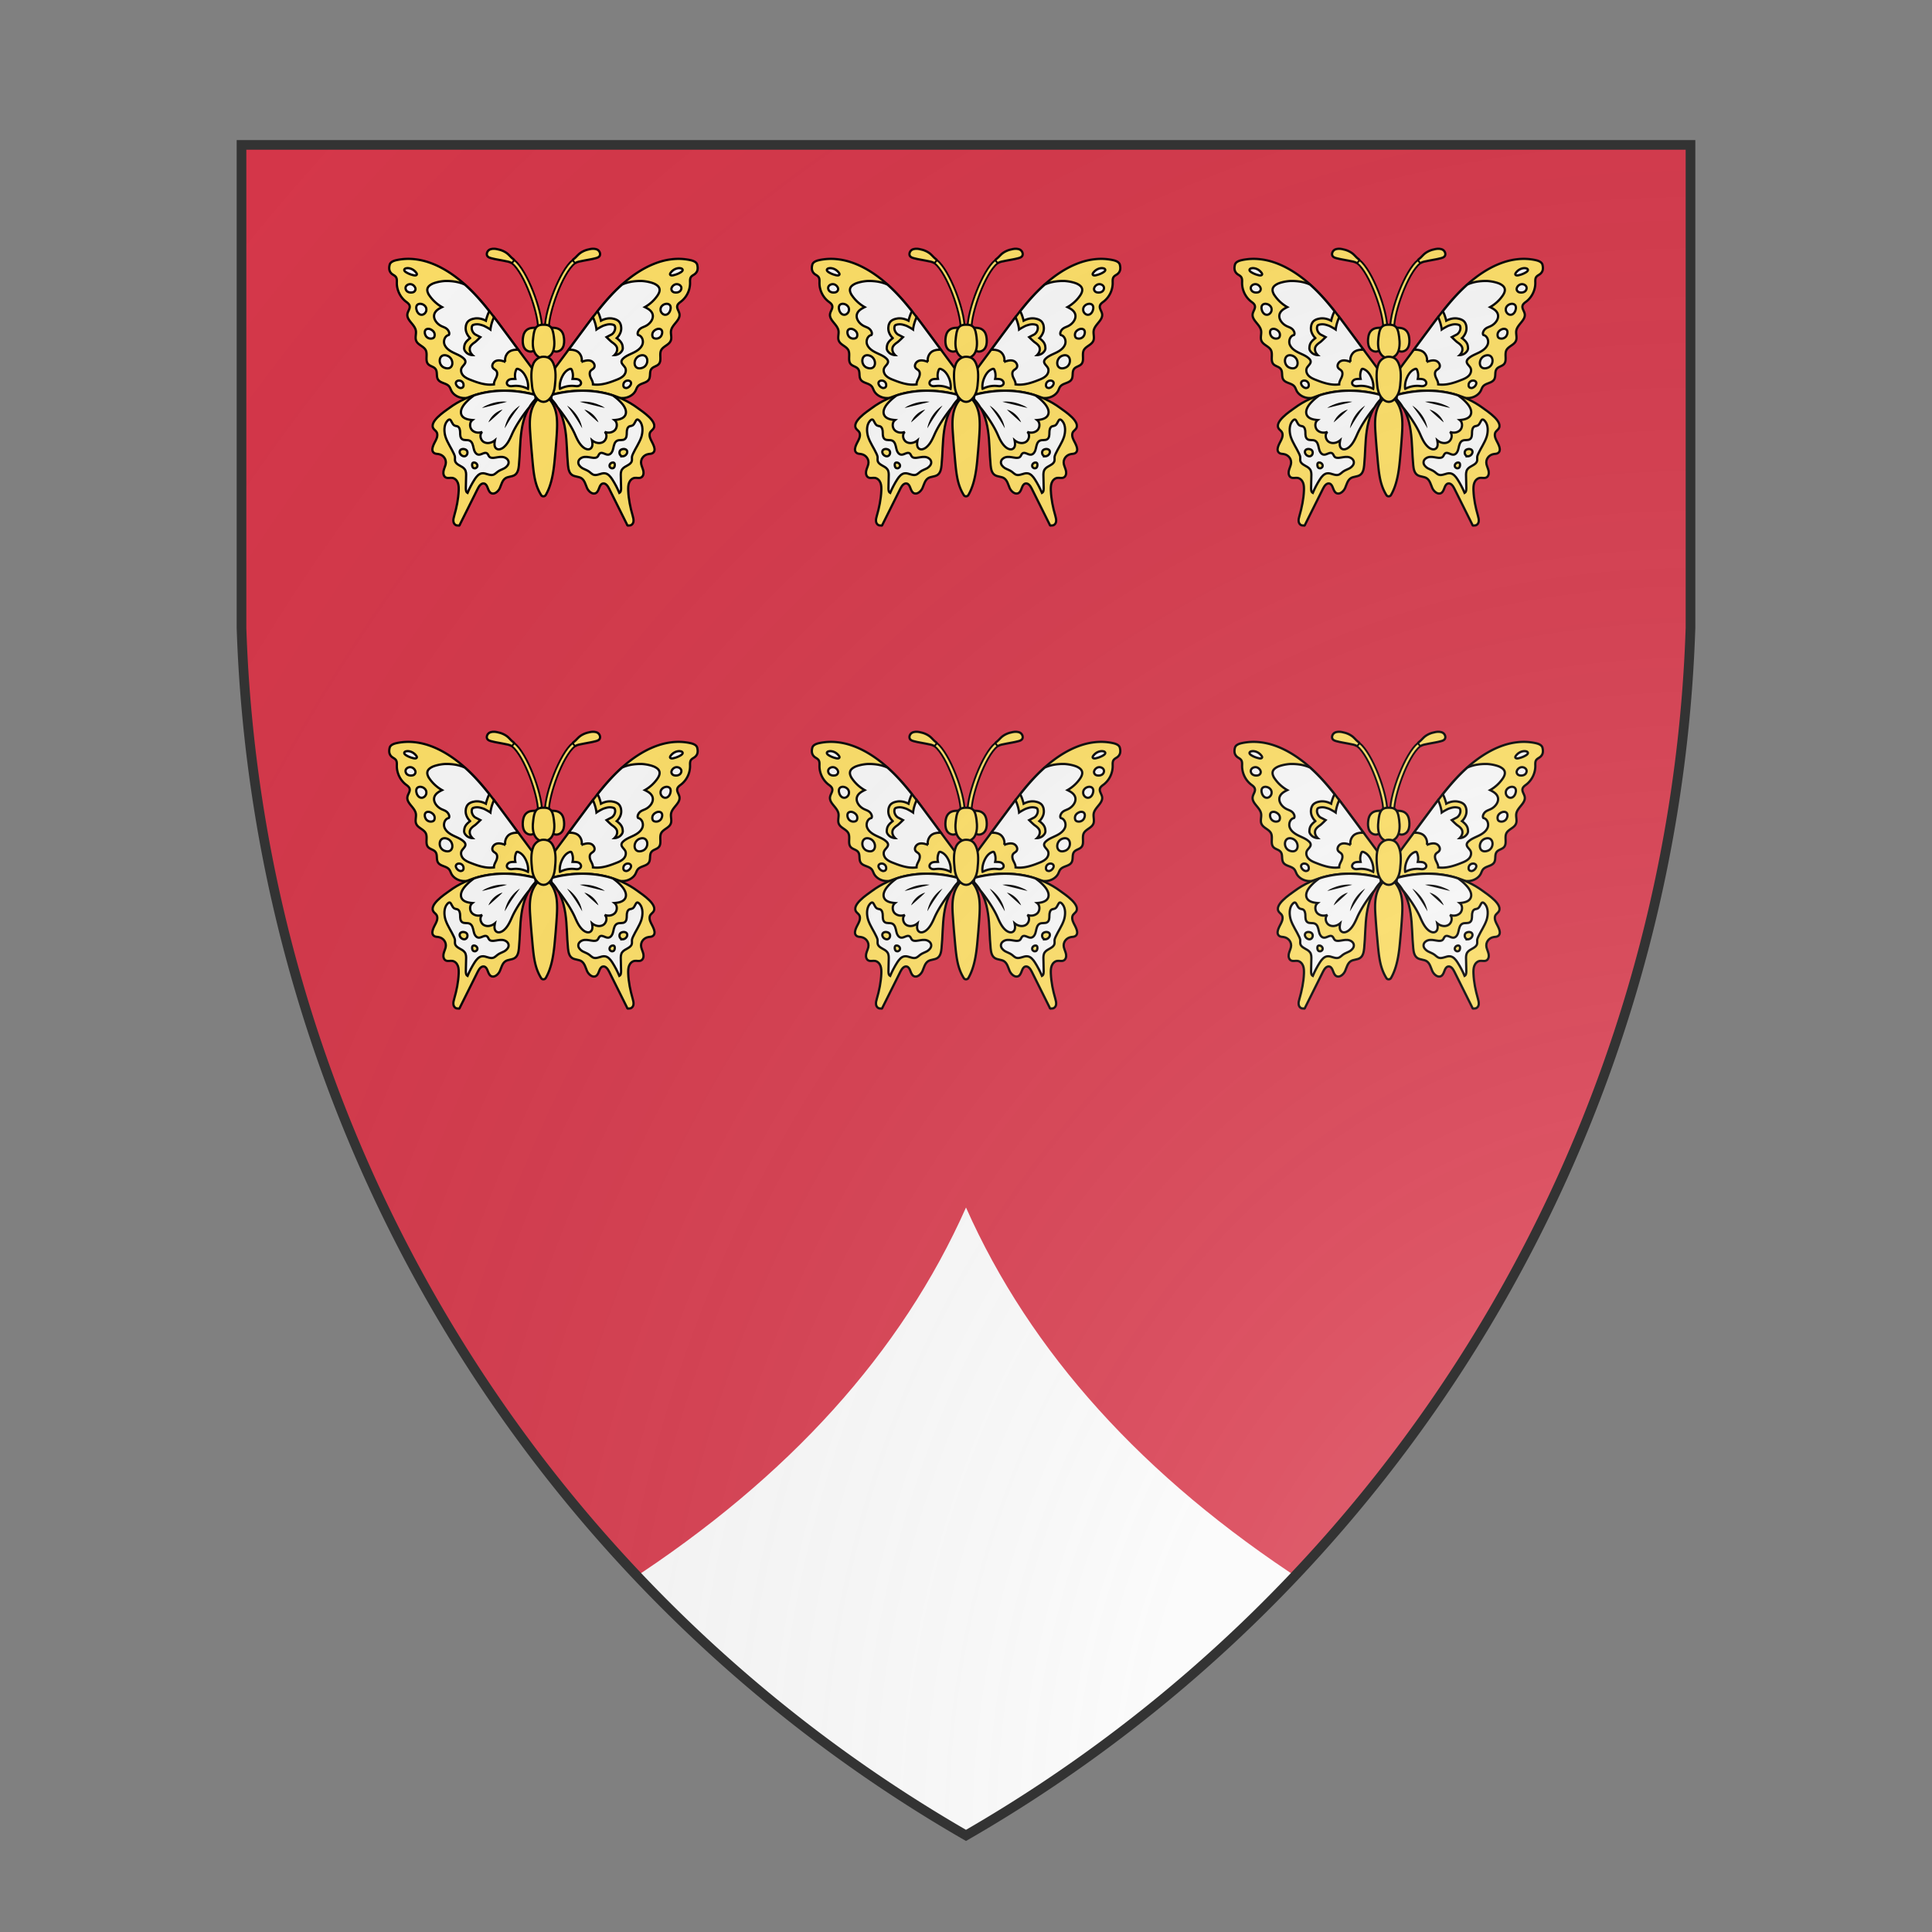 <svg id="coaworld_province_prov_10_high_dunes_watch_high_dunes_watch_s10" width="500" height="500" viewBox="0 10 200 200" xmlns="http://www.w3.org/2000/svg" xmlns:x="http://www.w3.org/1999/xlink"><rect x="0" y="10" width="200" height="200" fill="#808080" stroke="none"/><defs><clipPath id="heater_coaworld_province_prov_10_high_dunes_watch_high_dunes_watch_s10"><path d="m25,25 h150 v50 a150,150,0,0,1,-75,125 a150,150,0,0,1,-75,-125 z"/></clipPath><g id="butterfly_coaworld_province_prov_10_high_dunes_watch_high_dunes_watch_s10" stroke-width=".585"><g><path class="secondary" d="M101.74 96.958c2.878-3.885 5.756-7.77 8.635-11.63 3.088-4.189 6.224-8.377 10.132-11.84 4.773-4.236 11.091-7.606 17.597-6.155.702.164 1.52.468 1.708 1.17.257 1.006.14 1.872-.702 2.48-.304.211-.655.375-.89.68-.327.444-.257 1.029-.257 1.59 0 1.826-.866 3.627-2.293 4.75-.398.305-.866.609-1.006 1.1-.21.726.444 1.404.561 2.153.258 1.615-1.872 2.668-2.176 4.282-.164.866.258 1.826-.093 2.645-.445 1.1-1.943 1.404-2.48 2.457-.539 1.123.21 2.667-.61 3.58-.514.585-1.473.655-1.918 1.287-.562.749-.14 1.872-.632 2.69-.608 1.007-2.223.913-2.925 1.85-.234.304-.35.701-.538 1.076-.538 1.076-1.919 1.919-3.44 1.895-1.755 0-3.37-.491-5.101-.772a41.52 41.52 0 0 0-13.291.094"/><path class="tertiary" d="M110.375 85.328a293.584 293.584 0 0 1 2.433-3.253c.796 1.662.936 3.206.936 3.206s.562-.398 1.545-.89c.28-.14 1.053-.374 1.357-.42a3.14 3.14 0 0 1 .936-.024c.28.024.655.14.772.234.047.047.07.07.117.164.047.07.07.21.094.351.046.257 0 .538-.094.819-.187.538-.608 1.006-1.1 1.193l-1.03.539s1.124 1.123 1.475 1.357c.515.35 1.193.889 1.263 1.544.024.304.047.468-.117.913-.163.444-.585.842-.585.842s.983 0 1.662-.725c.21-.234.421-.468.491-.866.047-.164 0-.328 0-.515-.023-.164-.047-.35-.093-.515-.211-.725-.75-1.193-1.124-1.52a2.285 2.285 0 0 0-.327-.258c.444-.421.772-.936.983-1.498a3.033 3.033 0 0 0 .14-1.52 2.184 2.184 0 0 0-.234-.796 1.758 1.758 0 0 0-.632-.749c-.538-.351-.983-.421-1.45-.515a4.184 4.184 0 0 0-1.428.047 5.314 5.314 0 0 0-1.334.468c-.047.023-.07.047-.117.07-.093-.444-.234-.866-.374-1.287a7.406 7.406 0 0 0-.515-1.17c1.942-2.457 3.978-4.797 6.318-6.88 0 0 1.661-.959 4.82-.959 1.24 0 3.019.398 3.768.82.515.28 1.006.654 1.123 1.24.117.608-.187 1.216-.538 1.731a9.888 9.888 0 0 1-3.253 2.972c.749.374 1.568.819 1.919 1.614.562 1.287-.538 2.738-1.802 3.323-.491.234-1.006.375-1.404.749-.398.351-.795 1.147-.444 1.544 1.03.211 1.474 1.545 1.076 2.504-.398.96-1.334 1.591-2.246 2.036-.936.468-1.943.819-2.691 1.521-.211.187-.398.421-.445.702-.117.679.679 1.147.983 1.778.304.656.047 1.475-.468 1.99-.515.514-1.194.818-1.872 1.076-1.919.772-3.978 1.45-6.037 1.17.023-.632-.328-1.194-.585-1.755-.258-.562-.398-1.31 0-1.779.234-.28.608-.42.819-.702.491-.631-.047-1.614-.82-1.872-.748-.257-1.567 0-2.34.258a2.706 2.706 0 0 0-.795-2.434c-.515-.468-1.357-.749-2.574-.678a738.761 738.761 0 0 1 3.838-5.195z"/><path class="tertiary" d="M132.909 70.633c-.07.117-.164.257-.117.397.07.258.444.281.702.234a6.5 6.5 0 0 0 1.942-.725c.328-.187.913-.608.421-.983-.164-.117-.398-.14-.608-.164-.913-.023-1.825.492-2.34 1.24z"/><path class="tertiary" d="M133.494 75.5c.093.07.187.093.28.14.68.187 1.522.024 1.826-.608.421-.82-.304-1.521-1.147-1.498-.866.024-1.872 1.217-.96 1.966z"/><path class="tertiary" d="M130.335 80.344c.093.561.585 1.1 1.17 1.123.093 0 .187 0 .28-.024.632-.14 1.054-.865 1.147-1.544.281-2.083-2.901-1.38-2.597.445z"/><path class="tertiary" d="M128.205 86.849c.024.164.07.327.164.468.117.14.258.21.421.257a1.531 1.531 0 0 0 1.545-.444c.444-.492.678-1.615-.047-1.943-.328-.14-.702-.093-1.03.047-.678.304-1.146.843-1.053 1.615z"/><path class="tertiary" d="M125.655 95.18c1.872-.68 1.591-3.838-.609-3.16-2.082.632-1.918 4.072.609 3.16z"/><path class="tertiary" d="M120.694 99.789c.023.14.047.257.14.374.117.164.328.234.515.258.843.093 1.966-1.357.936-1.849-.28-.14-.632-.093-.936.024-.468.234-.702.678-.655 1.193z"/><path class="tertiary" d="M104.29 100.631s-.28-1.31.515-3.018c.422-.913 1.077-1.802 2.06-2.13.07-.023.14-.046.234-.023.14.023.21.164.257.28a3.74 3.74 0 0 1 .187 2.317c.492.024.983-.023 1.451.14.468.165.866.656.725 1.124-.093.328-.42.515-.748.585-.328.07-.656 0-.983-.023a6.718 6.718 0 0 0-3.697.748z"/></g><g><path class="secondary" d="M98.3 96.958c-2.878-3.885-5.756-7.77-8.634-11.63-3.09-4.189-6.225-8.377-10.133-11.84-4.773-4.236-11.091-7.606-17.596-6.155-.702.164-1.521.468-1.709 1.17-.257 1.006-.14 1.872.702 2.48.305.211.656.375.89.68.327.444.257 1.029.257 1.59 0 1.826.866 3.627 2.293 4.75.398.305.866.609 1.006 1.1.211.726-.444 1.404-.561 2.153-.258 1.615 1.872 2.668 2.176 4.282.164.866-.257 1.826.094 2.645.444 1.1 1.942 1.404 2.48 2.457.538 1.123-.21 2.667.608 3.58.515.585 1.475.655 1.92 1.287.56.749.14 1.872.631 2.69.608 1.007 2.223.913 2.925 1.85.234.304.351.701.538 1.076.538 1.076 1.919 1.919 3.44 1.895 1.755 0 3.37-.491 5.101-.772a41.52 41.52 0 0 1 13.291.094"/><path class="tertiary" d="M89.666 85.328a293.584 293.584 0 0 0-2.434-3.253c-.796 1.662-.936 3.206-.936 3.206s-.562-.398-1.544-.89c-.281-.14-1.053-.374-1.358-.42a3.14 3.14 0 0 0-.936-.024c-.28.024-.655.14-.772.234a.492.492 0 0 0-.117.164c-.047.07-.07.21-.093.351-.047.257 0 .538.093.819.187.538.609 1.006 1.1 1.193l1.03.539s-1.124 1.123-1.475 1.357c-.514.35-1.193.889-1.263 1.544-.024.304-.047.468.117.913.164.444.585.842.585.842s-.983 0-1.662-.725c-.21-.234-.42-.468-.491-.866-.047-.164 0-.328 0-.515.023-.164.047-.35.094-.515.21-.725.748-1.193 1.123-1.52.07-.07.187-.164.327-.258a3.974 3.974 0 0 1-.982-1.498 3.033 3.033 0 0 1-.14-1.52c.023-.258.093-.515.233-.796.117-.281.351-.562.632-.749.538-.351.983-.421 1.45-.515.469-.07.96-.047 1.428.047.468.094.913.257 1.334.468.047.023.07.047.117.07.094-.444.234-.866.374-1.287.14-.398.305-.795.515-1.17-1.942-2.457-3.978-4.797-6.318-6.88 0 0-1.661-.959-4.82-.959-1.24 0-3.019.398-3.768.82-.514.28-1.006.654-1.123 1.24-.117.608.187 1.216.538 1.731a9.888 9.888 0 0 0 3.253 2.972c-.749.374-1.568.819-1.919 1.614-.561 1.287.538 2.738 1.802 3.323.491.234 1.006.375 1.404.749.398.351.796 1.147.445 1.544-1.03.211-1.475 1.545-1.077 2.504.398.96 1.334 1.591 2.247 2.036.936.468 1.942.819 2.69 1.521.211.187.398.421.445.702.117.679-.678 1.147-.983 1.778-.304.656-.046 1.475.468 1.99.515.514 1.194.818 1.872 1.076 1.943.772 3.978 1.45 6.038 1.17-.024-.632.327-1.194.585-1.755s.397-1.31 0-1.779c-.234-.28-.609-.42-.82-.702-.49-.631.047-1.614.82-1.872.748-.257 1.567 0 2.34.258a2.706 2.706 0 0 1 .795-2.434c.515-.468 1.357-.749 2.574-.678a738.761 738.761 0 0 0-3.837-5.195z"/><path class="tertiary" d="M67.131 70.633c.07.117.164.257.117.397-.07.258-.444.281-.702.234a6.5 6.5 0 0 1-1.942-.725c-.327-.187-.912-.608-.421-.983.164-.117.398-.14.608-.164.913-.023 1.826.492 2.34 1.24z"/><path class="tertiary" d="M66.546 75.5c-.093.07-.187.093-.28.14-.679.187-1.521.024-1.826-.608-.42-.82.305-1.521 1.147-1.498.866.024 1.872 1.217.96 1.966z"/><path class="tertiary" d="M69.705 80.344c-.093.561-.585 1.1-1.17 1.123-.093 0-.187 0-.28-.024-.632-.14-1.053-.865-1.147-1.544-.28-2.083 2.902-1.38 2.597.445z"/><path class="tertiary" d="M71.858 86.849c-.023.164-.07.327-.164.468a.798.798 0 0 1-.42.257 1.531 1.531 0 0 1-1.545-.444c-.445-.492-.679-1.615.047-1.943.327-.14.702-.093 1.03.047.654.304 1.146.843 1.052 1.615z"/><path class="tertiary" d="M74.409 95.18c-1.872-.68-1.591-3.838.608-3.16 2.06.632 1.919 4.072-.608 3.16z"/><path class="tertiary" d="M79.346 99.789c-.023.14-.047.257-.14.374-.117.164-.328.234-.515.258-.842.093-1.966-1.357-.936-1.849.28-.14.632-.093.936.024.468.234.702.678.655 1.193z"/><path class="tertiary" d="M96.007 100.631s.28-1.31-.515-3.018c-.421-.913-1.076-1.802-2.059-2.13-.07-.023-.14-.046-.234-.023-.14.023-.21.164-.257.28a3.74 3.74 0 0 0-.188 2.317c-.491.024-.982-.023-1.45.14-.468.165-.866.656-.726 1.124.094.328.421.515.749.585.328.07.655 0 .983-.023 1.263-.117 2.574.163 3.697.748z"/></g><path class="secondary" d="M102.114 103.299c2.13 2.13 3.136 5.148 3.58 8.12.445 2.972.375 6.014.68 9.009.093.936.28 1.989 1.076 2.504.702.468 1.684.374 2.386.819.843.538 1.077 1.661 1.475 2.574.42.912 1.497 1.801 2.34 1.24.865-.562.725-2.2 1.731-2.434.726-.164 1.287.632 1.615 1.287 1.544 3.089 3.065 6.154 4.61 9.243.28.585.046.304.702.328.514 0 .936-.492 1.006-1.006s-.07-1.03-.21-1.545c-.61-2.106-1.054-4.259-1.147-6.458-.024-.679-.024-1.38.21-2.013s.772-1.193 1.451-1.287c.538-.07 1.147.14 1.638-.093.585-.258.749-1.03.632-1.638s-.421-1.194-.562-1.802c-.28-1.264.585-2.434 1.896-2.644.327-.047.702-.047 1.006-.21 1.24-.726.023-2.551-.375-3.394-.35-.678-.561-1.568-.117-2.176.188-.257.445-.421.632-.655 1.545-1.802-2.761-4.587-3.978-5.476-2.457-1.825-5.312-3.112-8.283-3.814-4.61-1.076-9.477-.819-14.04.398"/><path class="tertiary" d="M116.108 101.801c.631.14 1.263.328 1.872.539.889.608 1.708 1.333 2.386 2.129.702.819 1.31 1.966.843 2.948-.468.96-1.732 1.194-2.808 1.287.772.585.772 1.849.14 2.574-.655.702-1.778.866-2.667.492.772.678.468 2.106-.422 2.62-.889.515-2.082.235-2.878-.444.164.772.258 1.778-.444 2.2-.539.327-1.24.046-1.732-.328-1.1-.866-1.685-2.2-2.246-3.463-.866-1.966-2.621-4.704-4.493-6.973a11.135 11.135 0 0 0-1.568-2.06l-.047-1.1c4.61-1.24 9.477-1.497 14.064-.42z"/><g stroke="none" fill="#000"><path d="M115.92 105.569c-.561-.117-1.1-.234-1.638-.375l-1.614-.397-1.615-.398c-.538-.14-1.076-.258-1.614-.421a8.111 8.111 0 0 1 1.684-.024c.562.047 1.124.14 1.662.281.538.14 1.076.304 1.614.538.562.21 1.053.468 1.521.796z"/><path d="M114.259 109.313c-.351-.258-.655-.538-.96-.82l-.912-.818-.913-.82c-.304-.28-.608-.56-.889-.865.421.117.796.28 1.17.491.375.211.702.468 1.03.75.304.28.608.608.842.935.258.375.492.726.632 1.147z"/><path d="M110.047 110.834c-.328-.515-.608-1.03-.913-1.521-.304-.492-.608-.983-.936-1.474-.327-.492-.655-.96-1.006-1.428-.35-.468-.702-.936-1.053-1.427.515.304.983.702 1.404 1.146.421.422.796.89 1.147 1.404a9.47 9.47 0 0 1 .866 1.592c.21.538.397 1.123.491 1.708z"/></g><path class="tertiary" d="M122.847 110.202c-.187.047-.375.07-.538.117-.585.234-.726.983-.726 1.615 0 .631-.023 1.38-.538 1.731-.538.375-1.31.094-1.919.375-.702.304-.866 1.193-1.03 1.942-.14.749-.538 1.614-1.286 1.685-.773.07-1.592-.796-2.2-.328-.28.21-.351.632-.608.89-.281.28-.726.28-1.1.257-.749-.07-1.498-.305-2.247-.234-.748.07-1.544.561-1.614 1.31-.07.655.468 1.24 1.03 1.591.584.328 1.24.515 1.778.913.374.28.702.632 1.123.795.936.328 1.942-.491 2.925-.374.866.094 1.474.866 1.942 1.591.702 1.1 1.31 2.27 1.825 3.487.422-.234.445-.796.445-1.264l-.07-3.018c-.024-.632-.024-1.31.35-1.826.656-.936 2.27-1.076 2.505-2.2.07-.303 0-.608.023-.912.023-.327.14-.608.28-.912.68-1.475 1.639-2.808 2.154-4.33.397-1.24.514-3.065-.422-4.141-1.146-1.287-.959.936-2.082 1.24z"/><path class="secondary" d="M97.926 103.299c-2.13 2.13-3.136 5.148-3.58 8.12s-.375 6.014-.679 9.009c-.094.936-.28 1.989-1.076 2.504-.702.468-1.685.374-2.387.819-.843.538-1.077 1.661-1.474 2.574-.422.912-1.498 1.801-2.34 1.24-.866-.562-.726-2.2-1.732-2.434-.725-.164-1.287.632-1.615 1.287-1.544 3.089-3.065 6.154-4.61 9.243-.28.585-.046.304-.701.328-.515 0-.936-.492-1.007-1.006-.093-.515.07-1.03.211-1.545.608-2.106 1.053-4.259 1.147-6.458.023-.679.023-1.38-.211-2.013s-.772-1.193-1.45-1.287c-.539-.07-1.147.14-1.639-.093-.585-.258-.749-1.03-.632-1.638.117-.632.422-1.194.562-1.802.28-1.264-.585-2.434-1.895-2.644-.328-.047-.702-.047-1.007-.21-1.24-.726-.023-2.551.375-3.394.35-.678.561-1.568.117-2.176-.187-.257-.445-.421-.632-.655-1.544-1.802 2.761-4.587 3.978-5.476 2.457-1.825 5.312-3.112 8.284-3.814 4.61-1.076 9.477-.819 14.04.398"/><path class="tertiary" d="M83.933 101.801a17.12 17.12 0 0 0-1.872.539 12.237 12.237 0 0 0-2.387 2.129c-.702.819-1.31 1.966-.843 2.948.468.96 1.732 1.194 2.808 1.287-.772.585-.772 1.849-.14 2.574.655.702 1.778.866 2.668.492-.773.678-.468 2.106.42 2.62.89.515 2.083.235 2.879-.444-.164.772-.257 1.778.445 2.2.538.327 1.24.046 1.731-.328 1.1-.866 1.685-2.2 2.247-3.463.865-1.966 2.62-4.704 4.492-6.973.445-.75.96-1.428 1.568-2.06l.047-1.1c-4.61-1.24-9.477-1.497-14.063-.42z"/><g stroke="none" fill="#000"><path d="M84.12 105.569a7.675 7.675 0 0 1 1.497-.796c.515-.21 1.053-.398 1.615-.538.538-.14 1.1-.234 1.661-.28a8.111 8.111 0 0 1 1.685.023c-.538.163-1.076.304-1.614.42l-1.615.399-1.615.397c-.514.14-1.053.281-1.614.375z"/><path d="M85.781 109.313c.14-.398.375-.772.609-1.123a6.48 6.48 0 0 1 .842-.936c.304-.281.655-.539 1.03-.75.374-.21.748-.397 1.17-.49-.305.327-.609.584-.89.865l-.912.82-.913.818c-.28.258-.585.515-.936.796z"/><path d="M89.993 110.834c.094-.609.281-1.17.515-1.732a8.05 8.05 0 0 1 .866-1.591 9.391 9.391 0 0 1 1.146-1.404c.422-.421.89-.819 1.404-1.147-.35.492-.702.96-1.053 1.428-.35.468-.678.96-1.006 1.427-.327.492-.632.983-.936 1.474-.327.539-.608 1.053-.936 1.545z"/></g><path class="tertiary" d="M77.193 110.202c.188.047.375.07.539.117.585.234.725.983.725 1.615s.023 1.38.538 1.731c.538.375 1.31.094 1.919.375.702.304.866 1.193 1.03 1.942.14.749.538 1.614 1.287 1.685.772.07 1.59-.796 2.2-.328.28.21.35.632.608.89.28.28.725.28 1.1.257.748-.07 1.497-.305 2.246-.234.749.07 1.544.561 1.614 1.31.07.655-.468 1.24-1.03 1.591-.584.328-1.24.515-1.778.913-.374.28-.702.632-1.123.795-.936.328-1.942-.491-2.925-.374-.866.094-1.474.866-1.942 1.591-.702 1.1-1.31 2.27-1.825 3.487-.421-.234-.445-.796-.445-1.264l.07-3.018c.024-.632.024-1.31-.35-1.826-.656-.936-2.27-1.076-2.504-2.2-.07-.303 0-.608-.024-.912-.023-.327-.14-.608-.28-.912-.68-1.475-1.639-2.808-2.153-4.33-.398-1.24-.515-3.065.42-4.141 1.147-1.287.96.936 2.083 1.24z"/><path class="secondary" d="M79.51 118.088a1.2 1.2 0 0 1-.515-.14c-.468-.235-.889-.913-.515-1.428.375-.491 1.381-.374 1.709.094.397.538.046 1.474-.679 1.474z"/><path class="secondary" d="M82.716 121.013c-.258.257-.726.257-.96-.024-.117-.14-.163-.304-.187-.491-.047-.328 0-.749.398-.796.702-.07 1.31.773.749 1.31z"/><path class="secondary" d="M120.53 118.088a1.2 1.2 0 0 0 .515-.14c.468-.235.89-.913.515-1.428-.375-.491-1.38-.374-1.708.094-.375.538-.047 1.474.678 1.474z"/><path class="secondary" d="M117.324 121.013c.258.257.726.257.96-.024.117-.14.164-.304.187-.491.047-.328 0-.749-.398-.796-.702-.07-1.287.773-.749 1.31z"/><g><path d="M107.543 67.31c.772-.632.913-.796 1.38-1.287.82-.866 2.013-1.357 3.183-1.568.632-.117 1.357-.14 1.919.187.562.328.866 1.147.491 1.662-.234.304-.608.42-.959.514-1.053.281-1.919.398-2.972.609-1.146.234-1.825.304-2.363.678"/><g><path stroke-width=".468" d="M100.406 84.813h1.03c0-3.931 3.463-14.04 6.762-16.708l-.655-.795c-3.3 2.69-7.137 12.893-7.137 17.503z"/></g><path d="M92.497 67.31c-.772-.632-.913-.796-1.38-1.287-.82-.866-2.013-1.357-3.183-1.568-.632-.117-1.357-.14-1.919.187s-.866 1.147-.491 1.662c.234.304.608.42.96.514 1.052.281 1.918.398 2.971.609 1.147.234 1.825.304 2.363.678"/><g><path stroke-width=".468" d="M99.634 84.813h-1.03c0-3.931-3.463-14.04-6.762-16.708l.655-.795c3.323 2.69 7.137 12.893 7.137 17.503z"/></g></g><g><path d="M100.921 85c.14-.14.374-.164.585-.164.983-.046 2.083-.07 2.855.562.491.374.772.983.889 1.591.28 1.404.234 3.51-1.498 3.955-.655.164-1.45-.117-1.708-.749-.07-.187-.21-.468-.421-.398"/><path d="M99.12 85c-.141-.14-.375-.164-.586-.164-.983-.046-2.082-.07-2.855.562-.491.374-.772.983-.889 1.591-.28 1.404-.234 3.51 1.498 3.955.655.164 1.45-.117 1.708-.749.07-.187.21-.468.421-.398"/></g><path d="M100.032 92.652c-.772 0-1.38-.187-1.966-.913-.96-1.193-.866-3.135-.678-4.54.234-1.871.538-3.228 2.667-3.158 2.13-.07 2.41 1.263 2.668 3.159.187 1.404.257 3.37-.679 4.54-.632.725-1.263.912-2.012.912z"/><path d="M101.202 102.948c1.24 1.17 1.919 2.785 2.176 4.423.28 1.661.164 3.907.047 5.569a194.115 194.115 0 0 1-.421 5.195c-.281 3.252-.702 7.066-2.387 9.968-.258.445-.936.468-1.194.023-1.778-2.878-1.965-5.85-2.386-10.553-.164-1.755-.305-3.51-.422-5.242-.117-1.638-.21-3.322.047-4.937.258-1.638.936-3.253 2.176-4.423"/><path d="M100.032 104.001c.608 0 1.123-.304 1.474-.679.421-.42 1.264-1.357 1.474-3.486.187-1.802.375-4.002-.374-5.733-.398-.936-1.03-1.779-2.598-1.779-1.193 0-2.176.843-2.597 1.779-.725 1.731-.538 3.931-.351 5.733.21 2.13 1.053 3.065 1.474 3.486.375.351.89.679 1.498.679z"/></g><radialGradient id="backlight" cx="100%" cy="100%" r="150%"><stop stop-color="#fff" stop-opacity=".3" offset="0"/><stop stop-color="#fff" stop-opacity=".15" offset=".25"/><stop stop-color="#000" stop-opacity="0" offset="1"/></radialGradient></defs><g clip-path="url(#heater_coaworld_province_prov_10_high_dunes_watch_high_dunes_watch_s10)"><rect x="0" y="0" width="200" height="200" fill="#d7374a"/><g fill="#fafafa" stroke="none"><path d="M0,200 Q80,180 100,135 Q120,180 200,200"/></g><g fill="#ffe066" stroke="#000"><style>
      g.secondary,path.secondary {fill: #ffe066;}
      g.tertiary,path.tertiary {fill: #fafafa;}
    </style><use x:href="#butterfly_coaworld_province_prov_10_high_dunes_watch_high_dunes_watch_s10" transform="translate(16.25 10) scale(0.4)"/><use x:href="#butterfly_coaworld_province_prov_10_high_dunes_watch_high_dunes_watch_s10" transform="translate(103.75 10) scale(0.4)"/><use x:href="#butterfly_coaworld_province_prov_10_high_dunes_watch_high_dunes_watch_s10" transform="translate(60 10) scale(0.4)"/><use x:href="#butterfly_coaworld_province_prov_10_high_dunes_watch_high_dunes_watch_s10" transform="translate(16.25 60) scale(0.4)"/><use x:href="#butterfly_coaworld_province_prov_10_high_dunes_watch_high_dunes_watch_s10" transform="translate(60 60) scale(0.4)"/><use x:href="#butterfly_coaworld_province_prov_10_high_dunes_watch_high_dunes_watch_s10" transform="translate(103.75 60) scale(0.4)"/></g></g><path d="m25,25 h150 v50 a150,150,0,0,1,-75,125 a150,150,0,0,1,-75,-125 z" fill="url(#backlight)" stroke="#333"/></svg>